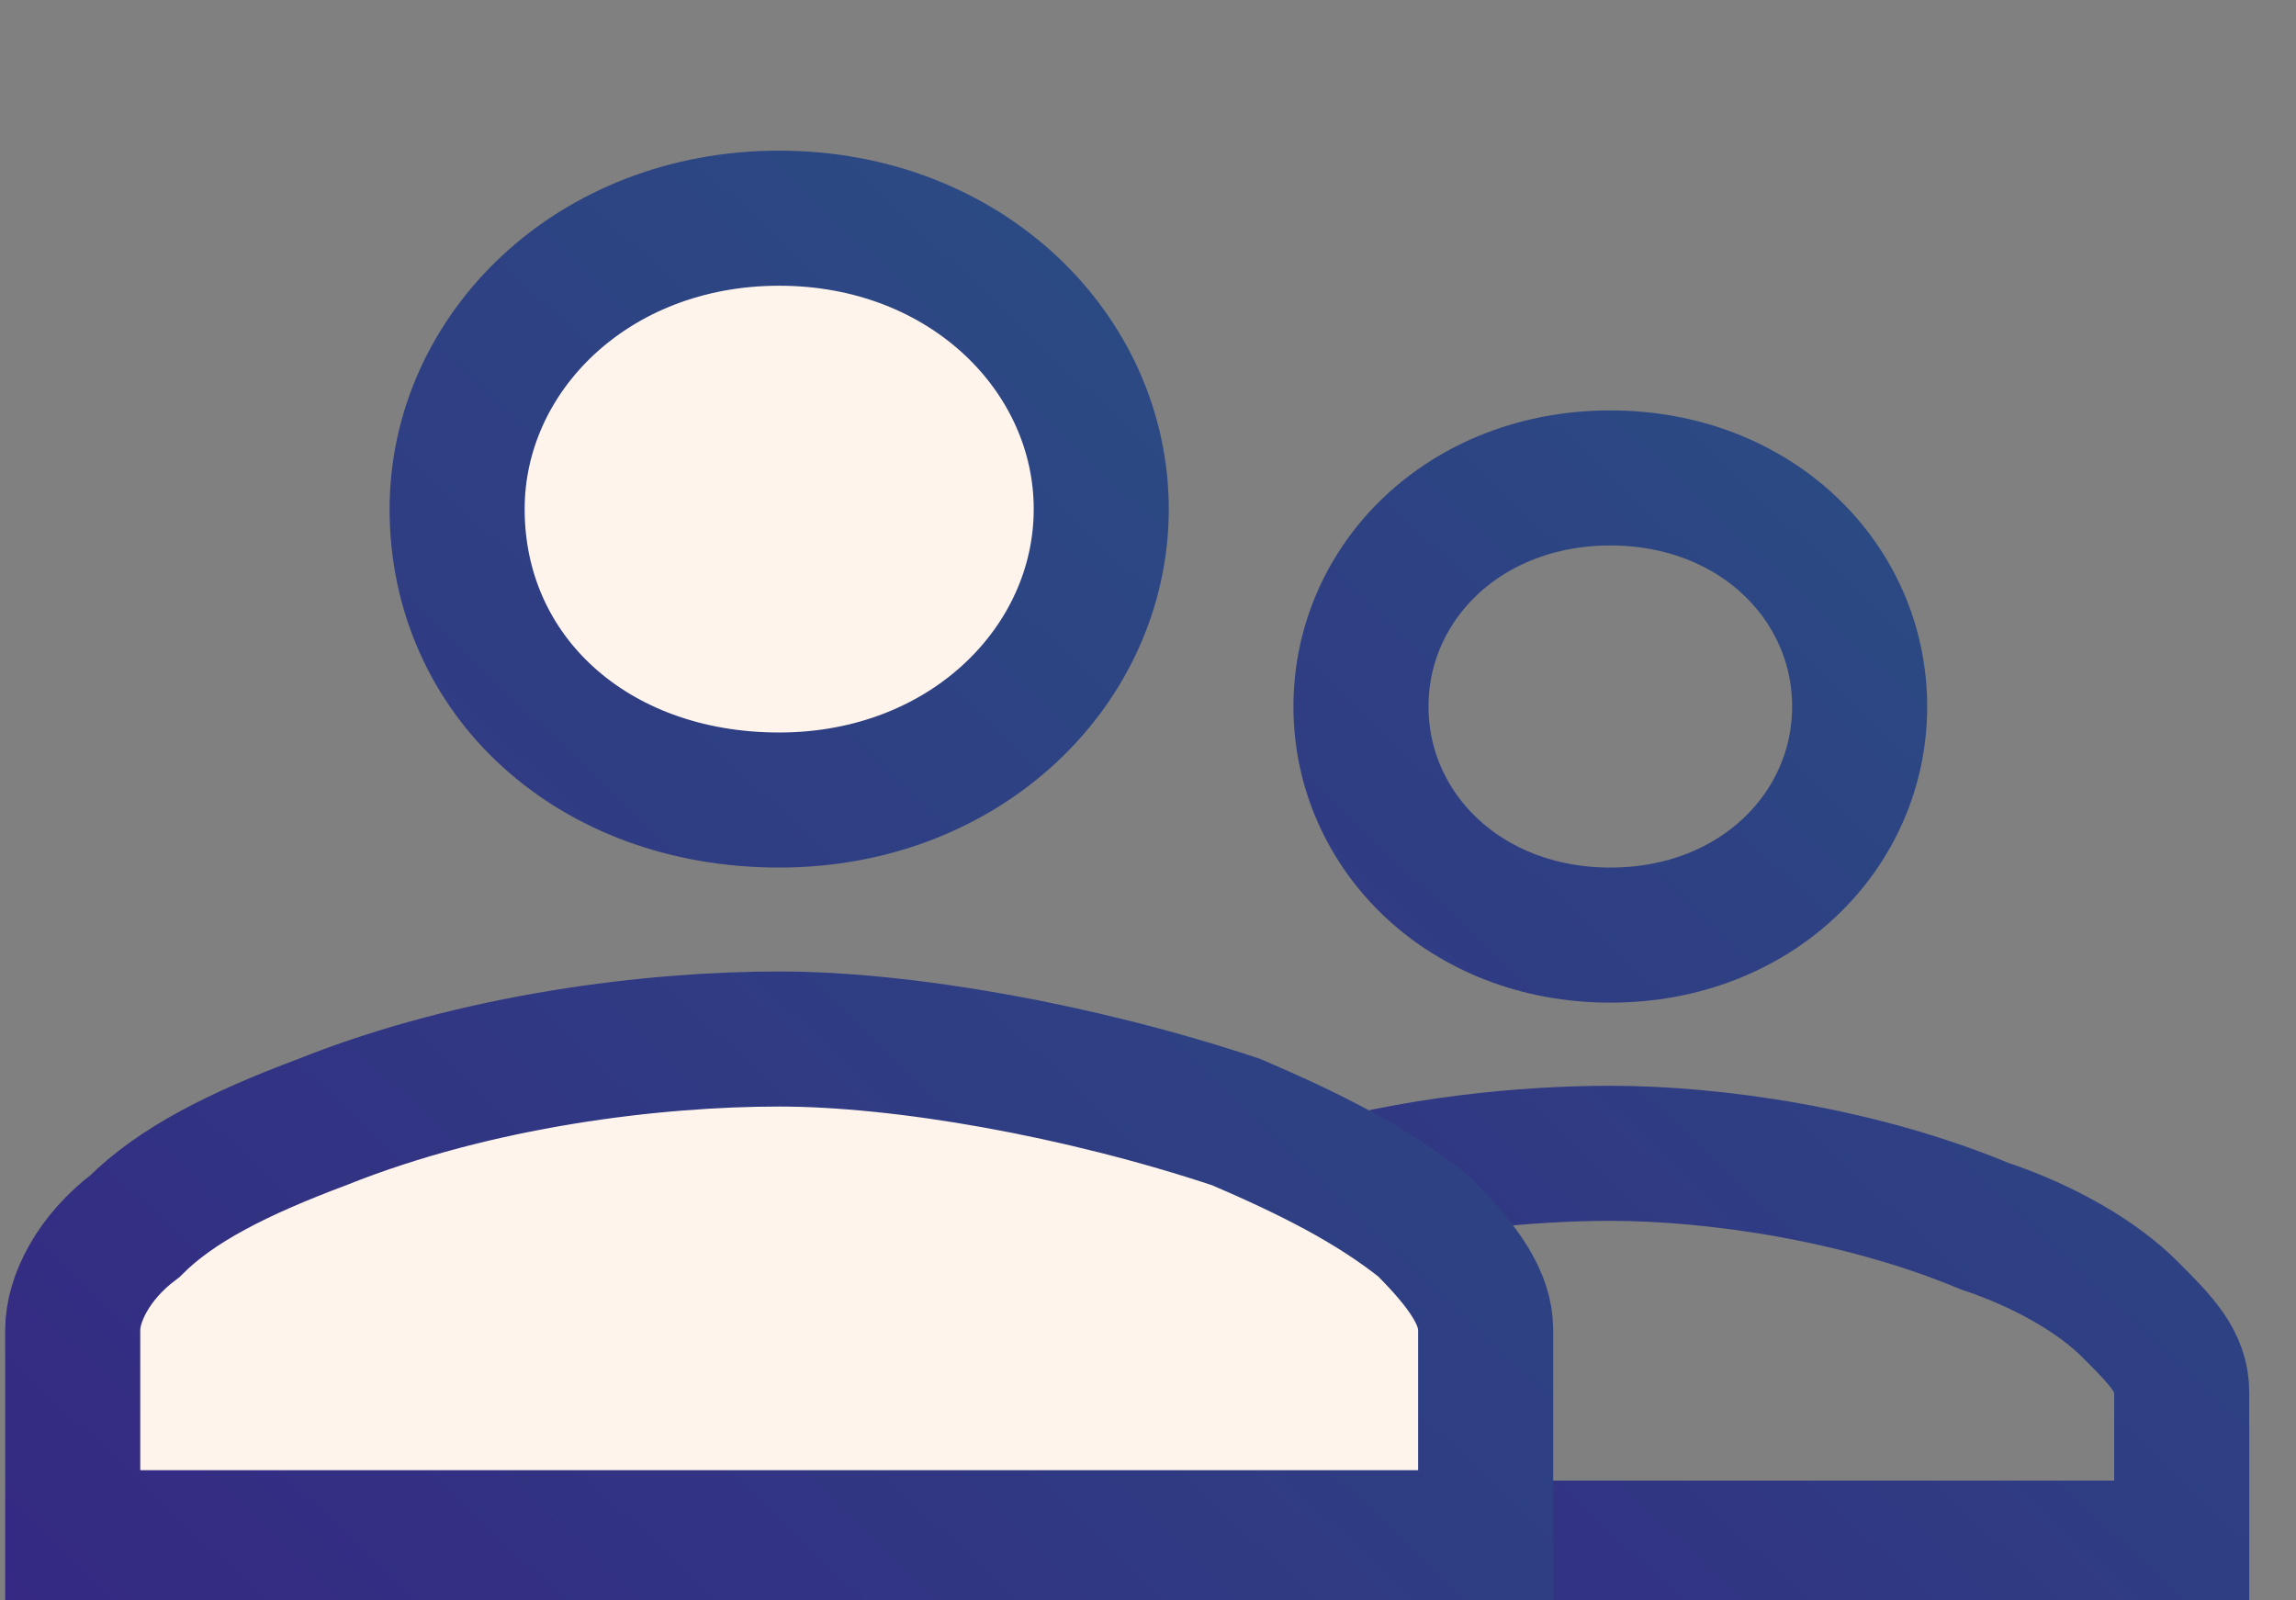 <?xml version="1.0" encoding="utf-8"?>
<!-- Generator: Adobe Illustrator 25.4.1, SVG Export Plug-In . SVG Version: 6.00 Build 0)  -->
<svg version="1.1" id="Слой_1" xmlns="http://www.w3.org/2000/svg" xmlns:xlink="http://www.w3.org/1999/xlink" x="0px" y="0px"
	 viewBox="0 0 22.1 15.4" style="enable-background:new 0 0 22.1 15.4;" xml:space="preserve">
<rect x="0" y="0" width="22.1" height="15.4" fill="#808080" stroke="none"/>
<style type="text/css">
	.st0{fill:none;stroke:url(#SVGID_1_);stroke-width:1.3;}
	.st1{fill:#FFF4EB;stroke:url(#SVGID_00000100364312450008697520000006235751844065482899_);stroke-width:1.3;}
</style>
<linearGradient id="SVGID_1_" gradientUnits="userSpaceOnUse" x1="22.582" y1="1070.725" x2="11.042" y2="1083.04" gradientTransform="matrix(1 0 0 1 0 -1066)">
	<stop  offset="0" style="stop-color:#295283"/>
	<stop  offset="1" style="stop-color:#352983"/>
</linearGradient>
<path class="st0" d="M13.1,6.8c0-1.2,1-2.2,2.4-2.2s2.4,1,2.4,2.2S16.9,9,15.5,9S13.1,8,13.1,6.8z M12.6,11.5c1-0.3,2.1-0.4,2.9-0.4
	c1,0,2.4,0.2,3.6,0.7c0.6,0.2,1.1,0.5,1.4,0.8s0.5,0.5,0.5,0.8v1.5h-6.4H10v-1.5c0-0.3,0.2-0.6,0.7-0.9C11.1,12,11.8,11.7,12.6,11.5
	z"/>
<linearGradient id="SVGID_00000044899075744012358240000011577706414663765915_" gradientUnits="userSpaceOnUse" x1="15.999" y1="1068.49" x2="2.021" y2="1083.275" gradientTransform="matrix(1 0 0 1 0 -1066)">
	<stop  offset="0" style="stop-color:#295283"/>
	<stop  offset="1" style="stop-color:#352983"/>
</linearGradient>
<path style="fill:#FFF4EB;stroke:url(#SVGID_00000044899075744012358240000011577706414663765915_);stroke-width:1.3;" d="M4.4,4.9
	c0-1.5,1.3-2.8,3.1-2.8s3.1,1.3,3.1,2.8S9.3,7.7,7.5,7.7S4.4,6.5,4.4,4.9z M0.7,12.8c0-0.3,0.2-0.7,0.6-1c0.4-0.4,1-0.7,1.8-1
	C4.6,10.2,6.3,10,7.5,10s2.9,0.3,4.4,0.8c0.7,0.3,1.3,0.6,1.8,1c0.4,0.4,0.6,0.7,0.6,1v2H0.7V12.8z"/>
</svg>
